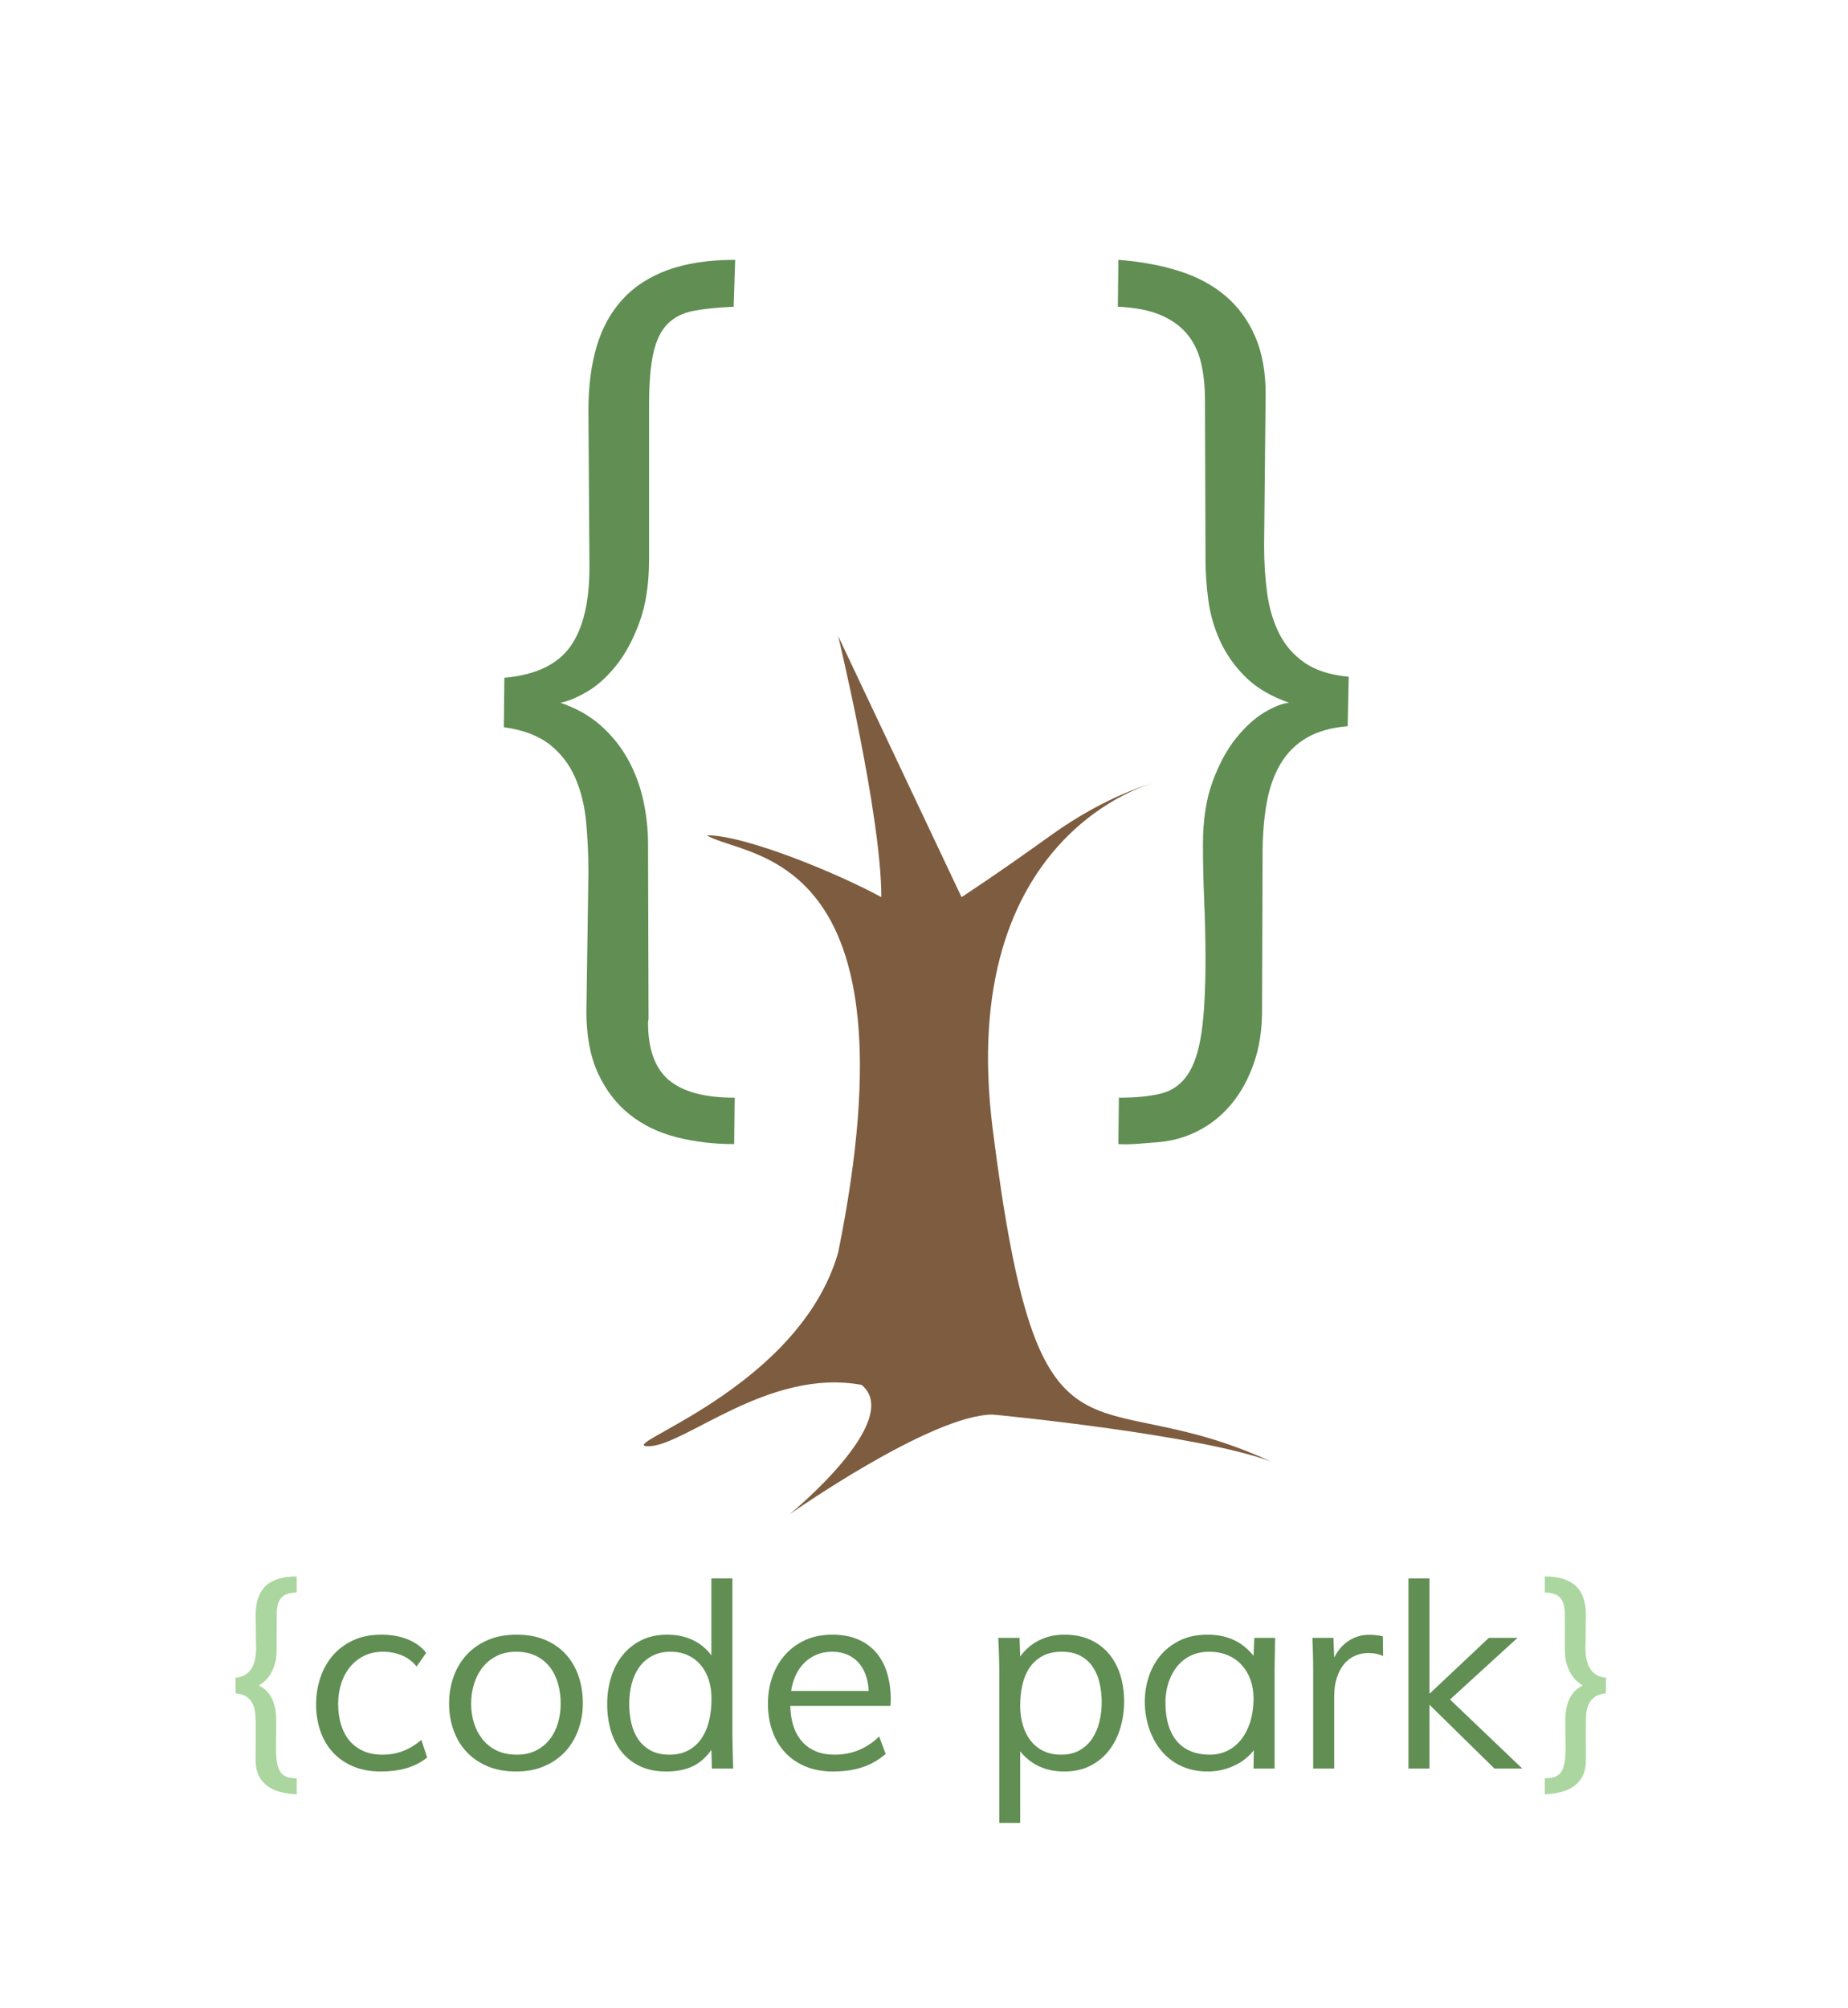 <?xml version="1.0" encoding="UTF-8" standalone="no"?>
<svg width="255px" height="277px" viewBox="0 0 255 277" version="1.1" xmlns="http://www.w3.org/2000/svg" xmlns:xlink="http://www.w3.org/1999/xlink" xmlns:sketch="http://www.bohemiancoding.com/sketch/ns">
    <!-- Generator: Sketch 3.0.3 (7891) - http://www.bohemiancoding.com/sketch -->
    <title>code-park 4</title>
    <desc>Created with Sketch.</desc>
    <defs>
        <path d="M13.486,11.92 C12.924,11.217 12.238,10.701 11.43,10.373 C10.621,10.045 9.76,9.881 8.846,9.881 C7.873,9.881 7.006,10.068 6.244,10.443 C5.482,10.818 4.835,11.331 4.302,11.981 C3.769,12.632 3.361,13.394 3.08,14.267 C2.799,15.14 2.658,16.074 2.658,17.07 C2.658,18.055 2.781,18.975 3.027,19.83 C3.273,20.686 3.648,21.43 4.152,22.062 C4.656,22.695 5.295,23.19 6.068,23.548 C6.842,23.905 7.756,24.084 8.811,24.084 C10.791,24.084 12.566,23.404 14.137,22.045 L14.945,24.471 C14.09,25.15 13.135,25.643 12.08,25.947 C11.025,26.252 9.859,26.404 8.582,26.404 C7.094,26.404 5.79,26.161 4.671,25.675 C3.552,25.188 2.617,24.526 1.867,23.688 C1.117,22.851 0.555,21.869 0.18,20.744 C-0.195,19.619 -0.383,18.424 -0.383,17.158 C-0.383,15.846 -0.184,14.604 0.215,13.432 C0.613,12.26 1.193,11.237 1.955,10.364 C2.717,9.491 3.654,8.8 4.768,8.29 C5.881,7.78 7.152,7.525 8.582,7.525 C10,7.525 11.242,7.748 12.309,8.193 C13.375,8.639 14.207,9.254 14.805,10.039 L13.486,11.92 Z M27.285,7.525 C28.797,7.525 30.124,7.771 31.267,8.264 C32.409,8.756 33.361,9.43 34.123,10.285 C34.885,11.141 35.459,12.143 35.846,13.291 C36.232,14.439 36.426,15.67 36.426,16.982 C36.426,18.248 36.224,19.452 35.819,20.595 C35.415,21.737 34.823,22.739 34.044,23.601 C33.265,24.462 32.301,25.145 31.152,25.648 C30.004,26.152 28.691,26.404 27.215,26.404 C25.715,26.404 24.391,26.158 23.242,25.666 C22.094,25.174 21.13,24.506 20.351,23.662 C19.571,22.818 18.979,21.825 18.575,20.683 C18.171,19.54 17.969,18.318 17.969,17.018 C17.969,15.717 18.174,14.489 18.584,13.335 C18.994,12.181 19.595,11.173 20.386,10.312 C21.177,9.45 22.149,8.771 23.304,8.272 C24.458,7.774 25.785,7.525 27.285,7.525 Z M33.367,17.018 C33.367,16.057 33.244,15.143 32.998,14.275 C32.752,13.408 32.377,12.649 31.873,11.999 C31.369,11.349 30.73,10.833 29.957,10.452 C29.184,10.071 28.27,9.881 27.215,9.881 C26.195,9.881 25.299,10.077 24.525,10.47 C23.752,10.862 23.104,11.39 22.583,12.052 C22.062,12.714 21.669,13.479 21.405,14.346 C21.142,15.213 21.01,16.115 21.01,17.053 C21.01,17.99 21.142,18.881 21.405,19.725 C21.669,20.568 22.062,21.315 22.583,21.966 C23.104,22.616 23.758,23.132 24.543,23.513 C25.328,23.894 26.242,24.084 27.285,24.084 C28.316,24.084 29.213,23.891 29.975,23.504 C30.736,23.117 31.369,22.599 31.873,21.948 C32.377,21.298 32.752,20.548 32.998,19.698 C33.244,18.849 33.367,17.955 33.367,17.018 Z M54.232,26 L54.162,23.416 C53.4,24.494 52.519,25.262 51.517,25.719 C50.515,26.176 49.322,26.404 47.939,26.404 C46.545,26.404 45.335,26.161 44.31,25.675 C43.284,25.188 42.438,24.523 41.77,23.68 C41.102,22.836 40.604,21.849 40.275,20.718 C39.947,19.587 39.783,18.383 39.783,17.105 C39.783,15.84 39.956,14.63 40.302,13.476 C40.647,12.321 41.169,11.302 41.866,10.417 C42.563,9.532 43.431,8.829 44.468,8.308 C45.505,7.786 46.709,7.525 48.08,7.525 C49.381,7.525 50.55,7.771 51.587,8.264 C52.624,8.756 53.482,9.465 54.162,10.391 L54.162,-0.227 L57.062,-0.227 L57.062,21.5 C57.074,22.203 57.089,22.959 57.106,23.768 C57.124,24.576 57.145,25.32 57.168,26 L54.232,26 Z M48.396,24.084 C49.346,24.084 50.181,23.899 50.901,23.53 C51.622,23.161 52.226,22.64 52.712,21.966 C53.198,21.292 53.564,20.48 53.811,19.531 C54.057,18.582 54.18,17.527 54.18,16.367 C54.18,15.395 54.048,14.51 53.784,13.713 C53.521,12.916 53.143,12.233 52.65,11.665 C52.158,11.097 51.566,10.657 50.875,10.347 C50.184,10.036 49.41,9.881 48.555,9.881 C47.559,9.881 46.7,10.074 45.979,10.461 C45.259,10.848 44.664,11.369 44.195,12.025 C43.727,12.682 43.381,13.446 43.158,14.319 C42.936,15.192 42.824,16.115 42.824,17.088 C42.824,18.002 42.921,18.881 43.114,19.725 C43.308,20.568 43.624,21.312 44.063,21.957 C44.503,22.602 45.077,23.117 45.786,23.504 C46.495,23.891 47.365,24.084 48.396,24.084 Z M78.209,23.979 C77.236,24.822 76.158,25.437 74.975,25.824 C73.791,26.211 72.449,26.404 70.949,26.404 C69.531,26.404 68.266,26.173 67.152,25.71 C66.039,25.247 65.099,24.603 64.331,23.776 C63.563,22.95 62.978,21.963 62.573,20.814 C62.169,19.666 61.967,18.406 61.967,17.035 C61.967,15.734 62.166,14.51 62.564,13.361 C62.963,12.213 63.543,11.205 64.305,10.338 C65.066,9.471 65.995,8.785 67.091,8.281 C68.187,7.777 69.437,7.525 70.844,7.525 C72.227,7.525 73.428,7.751 74.447,8.202 C75.467,8.653 76.305,9.274 76.961,10.065 C77.617,10.856 78.106,11.797 78.429,12.887 C78.751,13.977 78.912,15.16 78.912,16.438 C78.912,16.566 78.909,16.716 78.903,16.886 C78.897,17.056 78.889,17.211 78.877,17.352 L65.043,17.352 L65.096,18.143 C65.166,19.021 65.345,19.824 65.632,20.551 C65.919,21.277 66.314,21.904 66.818,22.432 C67.322,22.959 67.935,23.366 68.655,23.653 C69.376,23.94 70.199,24.084 71.125,24.084 C72.367,24.084 73.504,23.867 74.535,23.434 C75.566,23 76.492,22.379 77.312,21.57 L78.209,23.979 Z M75.871,15.295 L75.854,15.049 C75.795,14.287 75.646,13.59 75.405,12.957 C75.165,12.324 74.834,11.779 74.412,11.322 C73.99,10.865 73.478,10.511 72.874,10.259 C72.271,10.007 71.588,9.881 70.826,9.881 C70.006,9.881 69.268,10.024 68.611,10.312 C67.955,10.599 67.39,10.988 66.915,11.48 C66.44,11.973 66.057,12.547 65.764,13.203 C65.471,13.859 65.271,14.557 65.166,15.295 L75.871,15.295 Z M96.771,33.506 L93.889,33.506 L93.889,12.676 C93.889,12.43 93.886,12.128 93.88,11.771 C93.874,11.413 93.865,11.023 93.854,10.602 C93.842,10.18 93.827,9.743 93.81,9.292 C93.792,8.841 93.771,8.398 93.748,7.965 L96.684,7.965 L96.771,10.531 C97.51,9.535 98.397,8.785 99.435,8.281 C100.472,7.777 101.605,7.525 102.836,7.525 C104.254,7.525 105.481,7.771 106.519,8.264 C107.556,8.756 108.414,9.421 109.094,10.259 C109.773,11.097 110.28,12.072 110.614,13.186 C110.948,14.299 111.115,15.482 111.115,16.736 C111.115,18.002 110.942,19.218 110.597,20.384 C110.251,21.55 109.735,22.578 109.05,23.469 C108.364,24.359 107.503,25.071 106.466,25.604 C105.429,26.138 104.219,26.404 102.836,26.404 C100.305,26.404 98.283,25.479 96.771,23.627 L96.771,33.506 Z M96.771,17.316 C96.771,18.289 96.895,19.188 97.141,20.015 C97.387,20.841 97.747,21.556 98.222,22.159 C98.696,22.763 99.285,23.234 99.988,23.574 C100.691,23.914 101.5,24.084 102.414,24.084 C103.398,24.084 104.245,23.885 104.954,23.486 C105.663,23.088 106.243,22.555 106.694,21.887 C107.146,21.219 107.479,20.448 107.696,19.575 C107.913,18.702 108.021,17.791 108.021,16.842 C108.021,15.951 107.928,15.087 107.74,14.249 C107.553,13.411 107.245,12.667 106.817,12.017 C106.39,11.366 105.824,10.848 105.121,10.461 C104.418,10.074 103.551,9.881 102.52,9.881 C101.441,9.881 100.536,10.086 99.804,10.496 C99.071,10.906 98.479,11.454 98.028,12.14 C97.577,12.825 97.255,13.616 97.062,14.513 C96.868,15.409 96.771,16.344 96.771,17.316 Z M122.629,7.525 C123.367,7.525 124.041,7.593 124.65,7.728 C125.26,7.862 125.822,8.053 126.338,8.299 C126.854,8.545 127.328,8.85 127.762,9.213 C128.195,9.576 128.6,9.986 128.975,10.443 L129.08,7.965 L131.945,7.965 L131.875,12.412 L131.875,26 L128.975,26 L129.01,23.469 C128.729,23.844 128.374,24.21 127.946,24.567 C127.519,24.925 127.035,25.238 126.496,25.508 C125.957,25.777 125.362,25.994 124.712,26.158 C124.062,26.322 123.379,26.404 122.664,26.404 C121.656,26.404 120.742,26.272 119.922,26.009 C119.102,25.745 118.369,25.382 117.725,24.919 C117.08,24.456 116.521,23.914 116.046,23.293 C115.571,22.672 115.182,22.004 114.877,21.289 C114.572,20.574 114.344,19.833 114.191,19.065 C114.039,18.298 113.963,17.539 113.963,16.789 C113.963,15.629 114.142,14.492 114.499,13.379 C114.856,12.266 115.396,11.275 116.116,10.408 C116.837,9.541 117.739,8.844 118.823,8.316 C119.907,7.789 121.176,7.525 122.629,7.525 Z M122.963,24.084 C123.783,24.084 124.554,23.917 125.274,23.583 C125.995,23.249 126.628,22.757 127.173,22.106 C127.718,21.456 128.151,20.647 128.474,19.681 C128.796,18.714 128.963,17.598 128.975,16.332 C128.975,15.383 128.831,14.516 128.544,13.73 C128.257,12.945 127.85,12.266 127.322,11.691 C126.795,11.117 126.153,10.672 125.397,10.355 C124.642,10.039 123.795,9.881 122.857,9.881 C122.143,9.881 121.498,9.978 120.924,10.171 C120.35,10.364 119.84,10.631 119.395,10.971 C118.949,11.311 118.563,11.709 118.234,12.166 C117.906,12.623 117.637,13.112 117.426,13.634 C117.215,14.155 117.06,14.697 116.96,15.26 C116.86,15.822 116.811,16.379 116.811,16.93 C116.811,17.469 116.849,18.022 116.925,18.591 C117.001,19.159 117.127,19.707 117.303,20.234 C117.479,20.762 117.719,21.26 118.023,21.729 C118.328,22.197 118.706,22.604 119.157,22.95 C119.608,23.296 120.147,23.571 120.774,23.776 C121.401,23.981 122.131,24.084 122.963,24.084 Z M140.102,26 L137.201,26 L137.201,12.307 C137.201,11.568 137.189,10.83 137.166,10.092 C137.143,9.354 137.119,8.645 137.096,7.965 L139.996,7.965 L140.102,10.689 C140.594,9.693 141.262,8.92 142.105,8.369 C142.949,7.818 143.887,7.543 144.918,7.543 C145.598,7.543 146.23,7.613 146.816,7.754 L146.852,10.479 C146.605,10.35 146.307,10.247 145.955,10.171 C145.604,10.095 145.229,10.057 144.83,10.057 C144.127,10.057 143.482,10.194 142.896,10.47 C142.311,10.745 141.813,11.141 141.402,11.656 C140.992,12.172 140.673,12.799 140.444,13.537 C140.216,14.275 140.102,15.102 140.102,16.016 L140.102,26 Z M153.25,-0.227 L153.25,15.682 L161.441,7.965 L165.396,7.965 L156.08,16.473 C157.732,18.055 159.396,19.643 161.072,21.236 C162.748,22.83 164.412,24.418 166.064,26 L162.215,26 L153.25,17.193 L153.25,26 L150.35,26 L150.35,-0.227 L153.25,-0.227 Z" id="path-1"></path>
        <path id="path-3" d="M169.16,27.338 C169.711,27.338 170.171,27.273 170.54,27.145 C170.909,27.016 171.202,26.79 171.419,26.468 C171.636,26.146 171.791,25.712 171.885,25.167 C171.979,24.622 172.025,23.939 172.025,23.119 C172.025,22.521 172.02,21.877 172.008,21.186 C171.996,20.494 171.99,19.861 171.99,19.287 C171.99,18.889 172.022,18.461 172.087,18.004 C172.151,17.547 172.271,17.099 172.447,16.659 C172.623,16.22 172.866,15.815 173.177,15.446 C173.487,15.077 173.895,14.775 174.398,14.541 C174.141,14.4 173.868,14.201 173.581,13.943 C173.294,13.686 173.03,13.36 172.79,12.968 C172.55,12.575 172.348,12.112 172.184,11.579 C172.02,11.046 171.938,10.434 171.938,9.742 L171.92,4.662 C171.92,4.1 171.861,3.634 171.744,3.265 C171.627,2.896 171.454,2.597 171.226,2.368 C170.997,2.14 170.71,1.976 170.364,1.876 C170.019,1.776 169.617,1.721 169.16,1.709 L169.16,-0.506 C170.203,-0.506 171.085,-0.383 171.806,-0.137 C172.526,0.109 173.112,0.464 173.563,0.927 C174.015,1.39 174.34,1.955 174.539,2.623 C174.738,3.291 174.838,4.053 174.838,4.908 C174.814,5.646 174.803,6.388 174.803,7.132 C174.803,7.876 174.791,8.617 174.768,9.355 C174.768,9.941 174.82,10.478 174.926,10.964 C175.031,11.45 175.195,11.869 175.418,12.221 C175.641,12.572 175.934,12.856 176.297,13.073 C176.66,13.29 177.1,13.422 177.615,13.469 L177.598,15.613 C176.918,15.684 176.391,15.859 176.016,16.141 C175.641,16.422 175.365,16.771 175.189,17.187 C175.014,17.603 174.908,18.071 174.873,18.593 C174.838,19.114 174.82,19.645 174.82,20.184 L174.838,24.807 C174.838,25.65 174.697,26.365 174.416,26.951 C174.135,27.537 173.739,28.018 173.229,28.393 C172.72,28.768 172.119,29.046 171.428,29.228 C170.736,29.409 169.98,29.518 169.16,29.553 L169.16,27.338 Z"></path>
        <path id="path-5" d="M-3.051,29.553 C-3.871,29.518 -4.627,29.409 -5.318,29.228 C-6.01,29.046 -6.61,28.768 -7.12,28.393 C-7.63,28.018 -8.025,27.537 -8.307,26.951 C-8.588,26.365 -8.729,25.65 -8.729,24.807 L-8.711,20.184 C-8.711,19.645 -8.729,19.114 -8.764,18.593 C-8.799,18.071 -8.904,17.603 -9.08,17.187 C-9.256,16.771 -9.531,16.422 -9.906,16.141 C-10.281,15.859 -10.809,15.684 -11.488,15.613 L-11.506,13.469 C-10.99,13.422 -10.551,13.29 -10.188,13.073 C-9.824,12.856 -9.531,12.572 -9.309,12.221 C-9.086,11.869 -8.922,11.45 -8.816,10.964 C-8.711,10.478 -8.658,9.941 -8.658,9.355 C-8.682,8.617 -8.693,7.876 -8.693,7.132 C-8.693,6.388 -8.705,5.646 -8.729,4.908 C-8.729,4.053 -8.629,3.291 -8.43,2.623 C-8.23,1.955 -7.908,1.39 -7.463,0.927 C-7.018,0.464 -6.432,0.109 -5.705,-0.137 C-4.979,-0.383 -4.094,-0.506 -3.051,-0.506 L-3.051,1.709 C-3.508,1.721 -3.909,1.776 -4.255,1.876 C-4.601,1.976 -4.888,2.14 -5.116,2.368 C-5.345,2.597 -5.518,2.896 -5.635,3.265 C-5.752,3.634 -5.811,4.1 -5.811,4.662 L-5.828,9.742 C-5.828,10.434 -5.91,11.046 -6.074,11.579 C-6.238,12.112 -6.44,12.575 -6.681,12.968 C-6.921,13.36 -7.185,13.686 -7.472,13.943 C-7.759,14.201 -8.031,14.4 -8.289,14.541 C-7.785,14.775 -7.378,15.077 -7.067,15.446 C-6.757,15.815 -6.514,16.22 -6.338,16.659 C-6.162,17.099 -6.042,17.547 -5.978,18.004 C-5.913,18.461 -5.881,18.889 -5.881,19.287 C-5.881,19.861 -5.887,20.494 -5.898,21.186 C-5.91,21.877 -5.916,22.521 -5.916,23.119 C-5.916,23.939 -5.869,24.622 -5.775,25.167 C-5.682,25.712 -5.526,26.146 -5.31,26.468 C-5.093,26.79 -4.8,27.016 -4.431,27.145 C-4.062,27.273 -3.602,27.338 -3.051,27.338 L-3.051,29.553 Z"></path>
        <path id="path-7" d="M8.513,27.235 C13.926,30.531 37.996,28.876 26.657,84.805 C21.188,103.752 -4.509,111.529 0.473,111.529 C5.454,111.529 17.043,100.695 29.885,103.064 C35.842,107.961 19.943,120.928 19.943,120.928 C19.943,120.928 39.499,107.162 47.98,107.162 C48.212,107.162 76.523,109.912 86.357,113.64 C61.038,101.891 54.378,118.452 47.98,67.77 C42.816,26.865 70.232,20 70.232,20 C70.232,20 63.838,21.61 56.018,27.235 C48.197,32.86 43.678,35.772 43.678,35.772 L26.657,-0.242 C26.657,-0.242 32.614,24.458 32.614,35.772 C26.657,32.531 13.926,27.235 8.513,27.235 Z"></path>
        <path d="M-7.805,-31.406 C-7.805,-34.688 -7.43,-37.605 -6.68,-40.16 C-5.93,-42.715 -4.746,-44.883 -3.129,-46.664 C-1.512,-48.445 0.574,-49.805 3.129,-50.742 C5.684,-51.68 8.789,-52.148 12.445,-52.148 L12.234,-45.68 C10.031,-45.586 8.191,-45.398 6.715,-45.117 C5.238,-44.836 4.043,-44.238 3.129,-43.324 C2.215,-42.41 1.559,-41.074 1.16,-39.316 C0.762,-37.559 0.562,-35.156 0.562,-32.109 L0.562,-10.875 C0.562,-7.453 0.117,-4.535 -0.773,-2.121 C-1.664,0.293 -2.742,2.285 -4.008,3.855 C-5.273,5.426 -6.609,6.621 -8.016,7.441 C-9.422,8.262 -10.641,8.766 -11.672,8.953 C-9.469,9.703 -7.605,10.758 -6.082,12.117 C-4.559,13.477 -3.316,15.023 -2.355,16.758 C-1.395,18.492 -0.691,20.367 -0.246,22.383 C0.199,24.398 0.422,26.414 0.422,28.43 L0.492,52.547 C0.492,52.641 0.48,52.734 0.457,52.828 C0.434,52.922 0.422,53.016 0.422,53.109 C0.422,56.766 1.383,59.402 3.305,61.02 C5.227,62.637 8.25,63.445 12.375,63.445 L12.305,69.844 C9.492,69.844 6.844,69.527 4.359,68.895 C1.875,68.262 -0.281,67.219 -2.109,65.766 C-3.938,64.312 -5.391,62.426 -6.469,60.105 C-7.547,57.785 -8.086,54.938 -8.086,51.562 L-7.805,32.367 C-7.805,29.977 -7.91,27.656 -8.121,25.406 C-8.332,23.156 -8.836,21.117 -9.633,19.289 C-10.43,17.461 -11.602,15.938 -13.148,14.719 C-14.695,13.5 -16.805,12.703 -19.477,12.328 L-19.406,5.508 C-15.094,5.133 -12.047,3.68 -10.266,1.148 C-8.484,-1.383 -7.617,-5.156 -7.664,-10.172 L-7.805,-31.406 Z M65.25,-45.68 L65.32,-52.148 C68.414,-51.914 71.215,-51.398 73.723,-50.602 C76.23,-49.805 78.363,-48.656 80.121,-47.156 C81.879,-45.656 83.238,-43.793 84.199,-41.566 C85.16,-39.34 85.641,-36.703 85.641,-33.656 L85.43,-12.703 C85.43,-10.406 85.57,-8.227 85.852,-6.164 C86.133,-4.102 86.684,-2.25 87.504,-0.609 C88.324,1.031 89.496,2.379 91.02,3.434 C92.543,4.488 94.57,5.133 97.102,5.367 L96.961,12.188 C94.711,12.375 92.836,12.902 91.336,13.77 C89.836,14.637 88.629,15.832 87.715,17.355 C86.801,18.879 86.156,20.695 85.781,22.805 C85.406,24.914 85.219,27.305 85.219,29.977 L85.148,51.422 C85.148,54.094 84.773,56.508 84.023,58.664 C83.273,60.82 82.266,62.672 81,64.219 C79.734,65.766 78.246,66.996 76.535,67.91 C74.824,68.824 72.984,69.375 71.016,69.562 C69.891,69.656 68.859,69.738 67.922,69.809 C66.984,69.879 66.117,69.891 65.32,69.844 L65.391,63.445 C67.688,63.445 69.609,63.258 71.156,62.883 C72.703,62.508 73.934,61.652 74.848,60.316 C75.762,58.98 76.406,57.059 76.781,54.551 C77.156,52.043 77.344,48.633 77.344,44.32 C77.344,41.695 77.285,39.035 77.168,36.34 C77.051,33.645 76.992,31.031 76.992,28.5 C76.992,25.125 77.437,22.23 78.328,19.816 C79.219,17.402 80.297,15.41 81.562,13.84 C82.828,12.27 84.129,11.086 85.465,10.289 C86.801,9.492 87.937,9.047 88.875,8.953 C86.344,8.062 84.328,6.867 82.828,5.367 C81.328,3.867 80.168,2.215 79.348,0.41 C78.527,-1.395 77.988,-3.27 77.73,-5.215 C77.473,-7.16 77.344,-9.023 77.344,-10.805 L77.273,-32.812 C77.273,-34.734 77.086,-36.469 76.711,-38.016 C76.336,-39.563 75.68,-40.887 74.742,-41.988 C73.805,-43.09 72.563,-43.957 71.016,-44.59 C69.469,-45.223 67.547,-45.586 65.25,-45.68 L65.25,-45.68 Z" id="path-9"></path>
    </defs>
    <g id="Page-1" stroke="none" stroke-width="1" fill="none" fill-rule="evenodd" sketch:type="MSPage">
        <g id="code-park-4" sketch:type="MSArtboardGroup">
            <g id="{-+-}-+-{code-park}" sketch:type="MSLayerGroup" transform="translate(44, 218)">
                <mask id="mask-2" sketch:name="code park" fill="white">
                    <use xlink:href="#path-1"></use>
                </mask>
                <use id="code-park" fill="#608E53" sketch:type="MSShapeGroup" xlink:href="#path-1"></use>
                <mask id="mask-4" sketch:name="}" fill="white">
                    <use xlink:href="#path-3"></use>
                </mask>
                <use id="}" fill="#ABD69F" sketch:type="MSShapeGroup" xlink:href="#path-3"></use>
                <mask id="mask-6" sketch:name="{" fill="white">
                    <use xlink:href="#path-5"></use>
                </mask>
                <use id="{" fill="#ABD69F" sketch:type="MSShapeGroup" xlink:href="#path-5"></use>
            </g>
            <g id="{-}-+-Path-2" sketch:type="MSLayerGroup" transform="translate(89, 88)">
                <mask id="mask-8" sketch:name="Path 1" fill="white">
                    <use xlink:href="#path-7"></use>
                </mask>
                <use id="Path-1" fill="#7E5C3F" sketch:type="MSShapeGroup" xlink:href="#path-7"></use>
                <mask id="mask-10" sketch:name="{ }" fill="white">
                    <use xlink:href="#path-9"></use>
                </mask>
                <use id="{-}" fill="#608E53" sketch:type="MSShapeGroup" xlink:href="#path-9"></use>
            </g>
        </g>
    </g>
</svg>